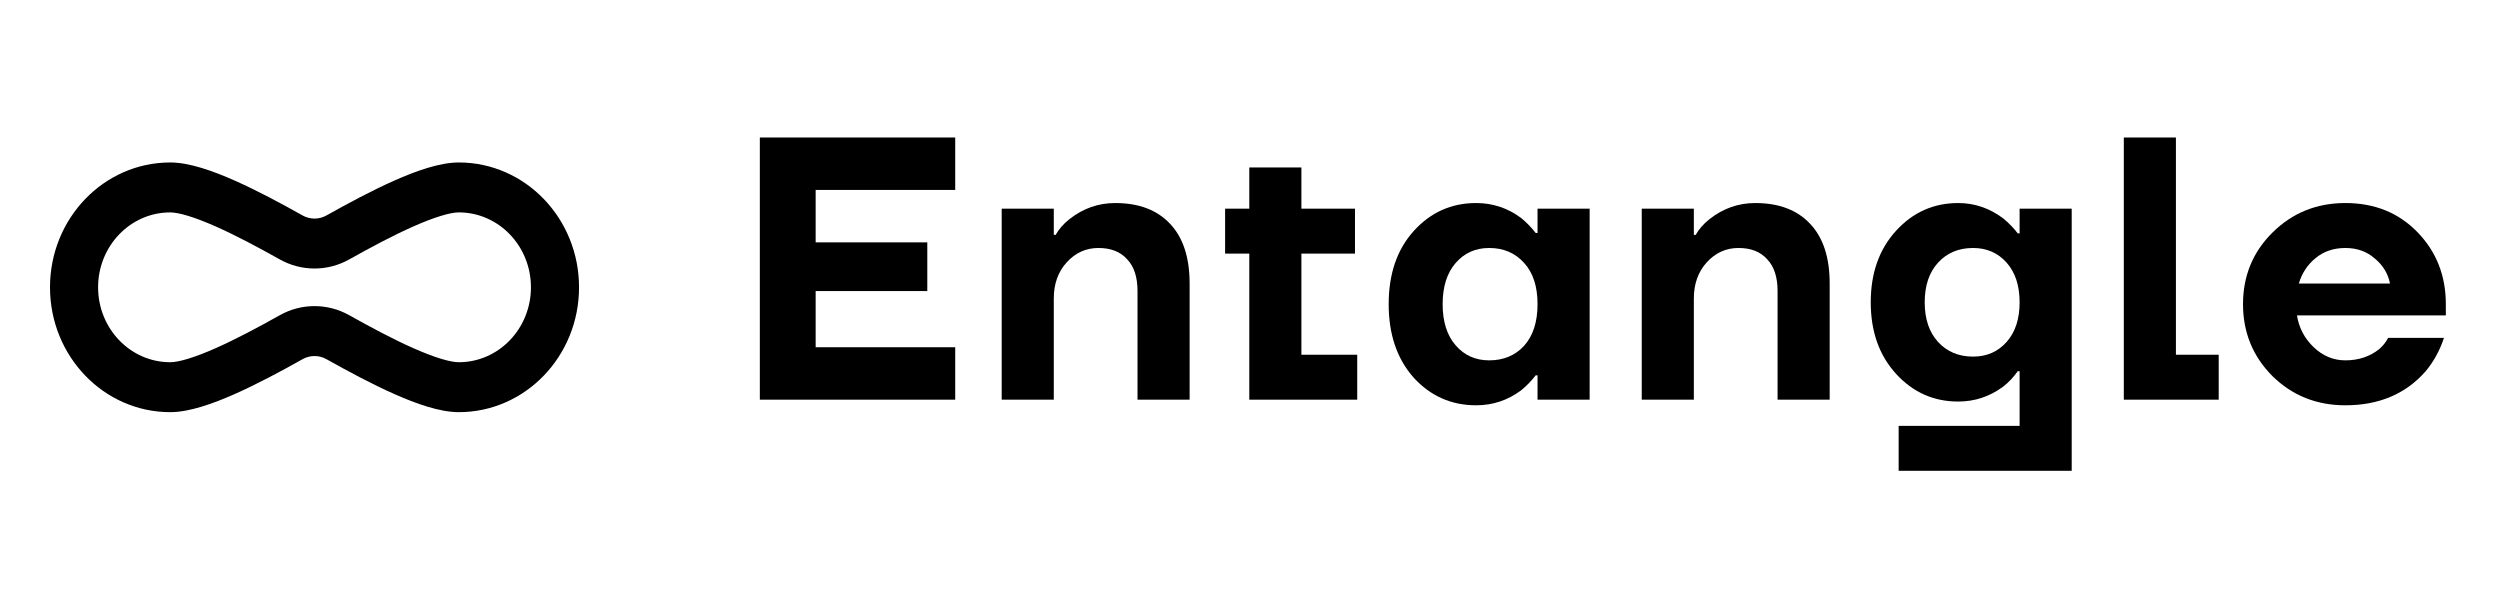 <svg width="600" height="146" viewBox="0 0 600 146" fill="none" xmlns="http://www.w3.org/2000/svg">
<path fill-rule="evenodd" clip-rule="evenodd" d="M12 68.955C12 52.407 24.92 38.992 40.857 38.992C45.462 38.992 51.135 41.039 56.29 43.322C61.691 45.715 67.477 48.819 72.619 51.707C74.409 52.712 76.56 52.712 78.35 51.707C83.492 48.819 89.278 45.715 94.679 43.322C99.834 41.039 105.507 38.992 110.112 38.992C126.049 38.992 138.969 52.407 138.969 68.955C138.969 85.503 126.049 98.918 110.112 98.918C105.507 98.918 99.834 96.871 94.679 94.588C89.278 92.195 83.492 89.091 78.35 86.203C76.56 85.198 74.409 85.198 72.619 86.203C67.477 89.091 61.691 92.195 56.29 94.588C51.135 96.871 45.462 98.918 40.857 98.918C24.92 98.918 12 85.503 12 68.955ZM40.857 50.977C31.294 50.977 23.543 59.026 23.543 68.955C23.543 78.884 31.294 86.933 40.857 86.933C42.874 86.933 46.611 85.846 51.76 83.564C56.662 81.393 62.074 78.5 67.128 75.662C72.344 72.732 78.625 72.732 83.841 75.662C88.895 78.5 94.307 81.393 99.209 83.564C104.358 85.846 108.095 86.933 110.112 86.933C119.675 86.933 127.426 78.884 127.426 68.955C127.426 59.026 119.675 50.977 110.112 50.977C108.095 50.977 104.358 52.065 99.209 54.346C94.307 56.517 88.895 59.41 83.841 62.248C78.625 65.178 72.344 65.178 67.128 62.248C62.074 59.41 56.662 56.517 51.76 54.346C46.611 52.065 42.874 50.977 40.857 50.977Z" fill="black"/>
<path d="M182.36 95.921V33H229.251V45.584H195.757V58.169H222.552V69.854H195.757V83.337H229.251V95.921H182.36Z" fill="black"/>
<path d="M240.405 95.921V50.079H252.909V56.371H253.356C254.13 54.992 255.231 53.734 256.66 52.596C259.935 50.019 263.597 48.73 267.646 48.73C273.303 48.73 277.679 50.378 280.776 53.674C283.932 56.97 285.509 61.764 285.509 68.056V95.921H273.005V69.854C273.005 66.498 272.172 63.951 270.504 62.214C268.897 60.416 266.604 59.517 263.627 59.517C260.65 59.517 258.119 60.655 256.035 62.933C253.951 65.21 252.909 68.116 252.909 71.652V95.921H240.405Z" fill="black"/>
<path d="M294.026 60.865V50.079H299.831V40.191H312.336V50.079H325.197V60.865H312.336V85.135H325.733V95.921H299.831V60.865H294.026Z" fill="black"/>
<path d="M339.267 90.618C335.278 86.124 333.283 80.251 333.283 73C333.283 65.749 335.278 59.906 339.267 55.472C343.316 50.977 348.318 48.73 354.272 48.73C358.262 48.73 361.864 49.929 365.08 52.326C366.449 53.464 367.61 54.663 368.563 55.921H369.009V50.079H381.514V95.921H369.009V90.079H368.563C367.61 91.337 366.449 92.536 365.08 93.674C361.864 96.071 358.262 97.27 354.272 97.27C348.318 97.27 343.316 95.052 339.267 90.618ZM349.36 63.112C347.276 65.509 346.234 68.805 346.234 73C346.234 77.195 347.276 80.491 349.36 82.888C351.444 85.285 354.124 86.483 357.398 86.483C360.852 86.483 363.651 85.315 365.794 82.978C367.938 80.581 369.009 77.255 369.009 73C369.009 68.745 367.938 65.449 365.794 63.112C363.651 60.715 360.852 59.517 357.398 59.517C354.124 59.517 351.444 60.715 349.36 63.112Z" fill="black"/>
<path d="M394.018 95.921V50.079H406.522V56.371H406.969C407.743 54.992 408.844 53.734 410.273 52.596C413.548 50.019 417.21 48.73 421.259 48.73C426.916 48.73 431.293 50.378 434.389 53.674C437.545 56.97 439.123 61.764 439.123 68.056V95.921H426.618V69.854C426.618 66.498 425.785 63.951 424.117 62.214C422.51 60.416 420.217 59.517 417.24 59.517C414.263 59.517 411.732 60.655 409.648 62.933C407.564 65.21 406.522 68.116 406.522 71.652V95.921H394.018Z" fill="black"/>
<path d="M455.052 89.719C451.003 85.285 448.979 79.562 448.979 72.551C448.979 65.539 451.003 59.816 455.052 55.382C459.101 50.948 464.073 48.73 469.968 48.73C473.898 48.73 477.5 49.959 480.775 52.416C482.145 53.554 483.306 54.753 484.259 56.011H484.705V50.079H497.209V113H455.677V102.213H484.705V89.09H484.259C483.246 90.528 482.085 91.757 480.775 92.775C477.56 95.172 473.957 96.371 469.968 96.371C464.073 96.371 459.101 94.154 455.052 89.719ZM465.145 63.023C463.001 65.36 461.93 68.536 461.93 72.551C461.93 76.566 463.001 79.742 465.145 82.079C467.289 84.416 470.087 85.584 473.541 85.584C476.816 85.584 479.495 84.416 481.579 82.079C483.663 79.742 484.705 76.566 484.705 72.551C484.705 68.536 483.663 65.36 481.579 63.023C479.495 60.685 476.816 59.517 473.541 59.517C470.087 59.517 467.289 60.685 465.145 63.023Z" fill="black"/>
<path d="M509.714 95.921V33H522.218V85.135H532.489V95.921H509.714Z" fill="black"/>
<path d="M545.379 90.258C540.675 85.524 538.323 79.772 538.323 73C538.323 66.228 540.675 60.506 545.379 55.831C550.142 51.097 555.978 48.73 562.885 48.73C569.911 48.73 575.687 51.067 580.212 55.742C584.737 60.416 587 66.168 587 73V75.697H551.274C551.75 78.693 553.09 81.24 555.293 83.337C557.496 85.434 560.027 86.483 562.885 86.483C566.041 86.483 568.75 85.584 571.012 83.787C571.906 83.007 572.62 82.109 573.156 81.09H586.553C585.541 84.146 584.053 86.843 582.088 89.18C577.324 94.573 570.923 97.27 562.885 97.27C555.978 97.27 550.142 94.933 545.379 90.258ZM551.72 68.056H573.603C573.126 65.659 571.906 63.652 569.941 62.034C568.035 60.356 565.683 59.517 562.885 59.517C560.086 59.517 557.704 60.326 555.739 61.944C553.774 63.562 552.435 65.599 551.72 68.056Z" fill="black"/>
</svg>
